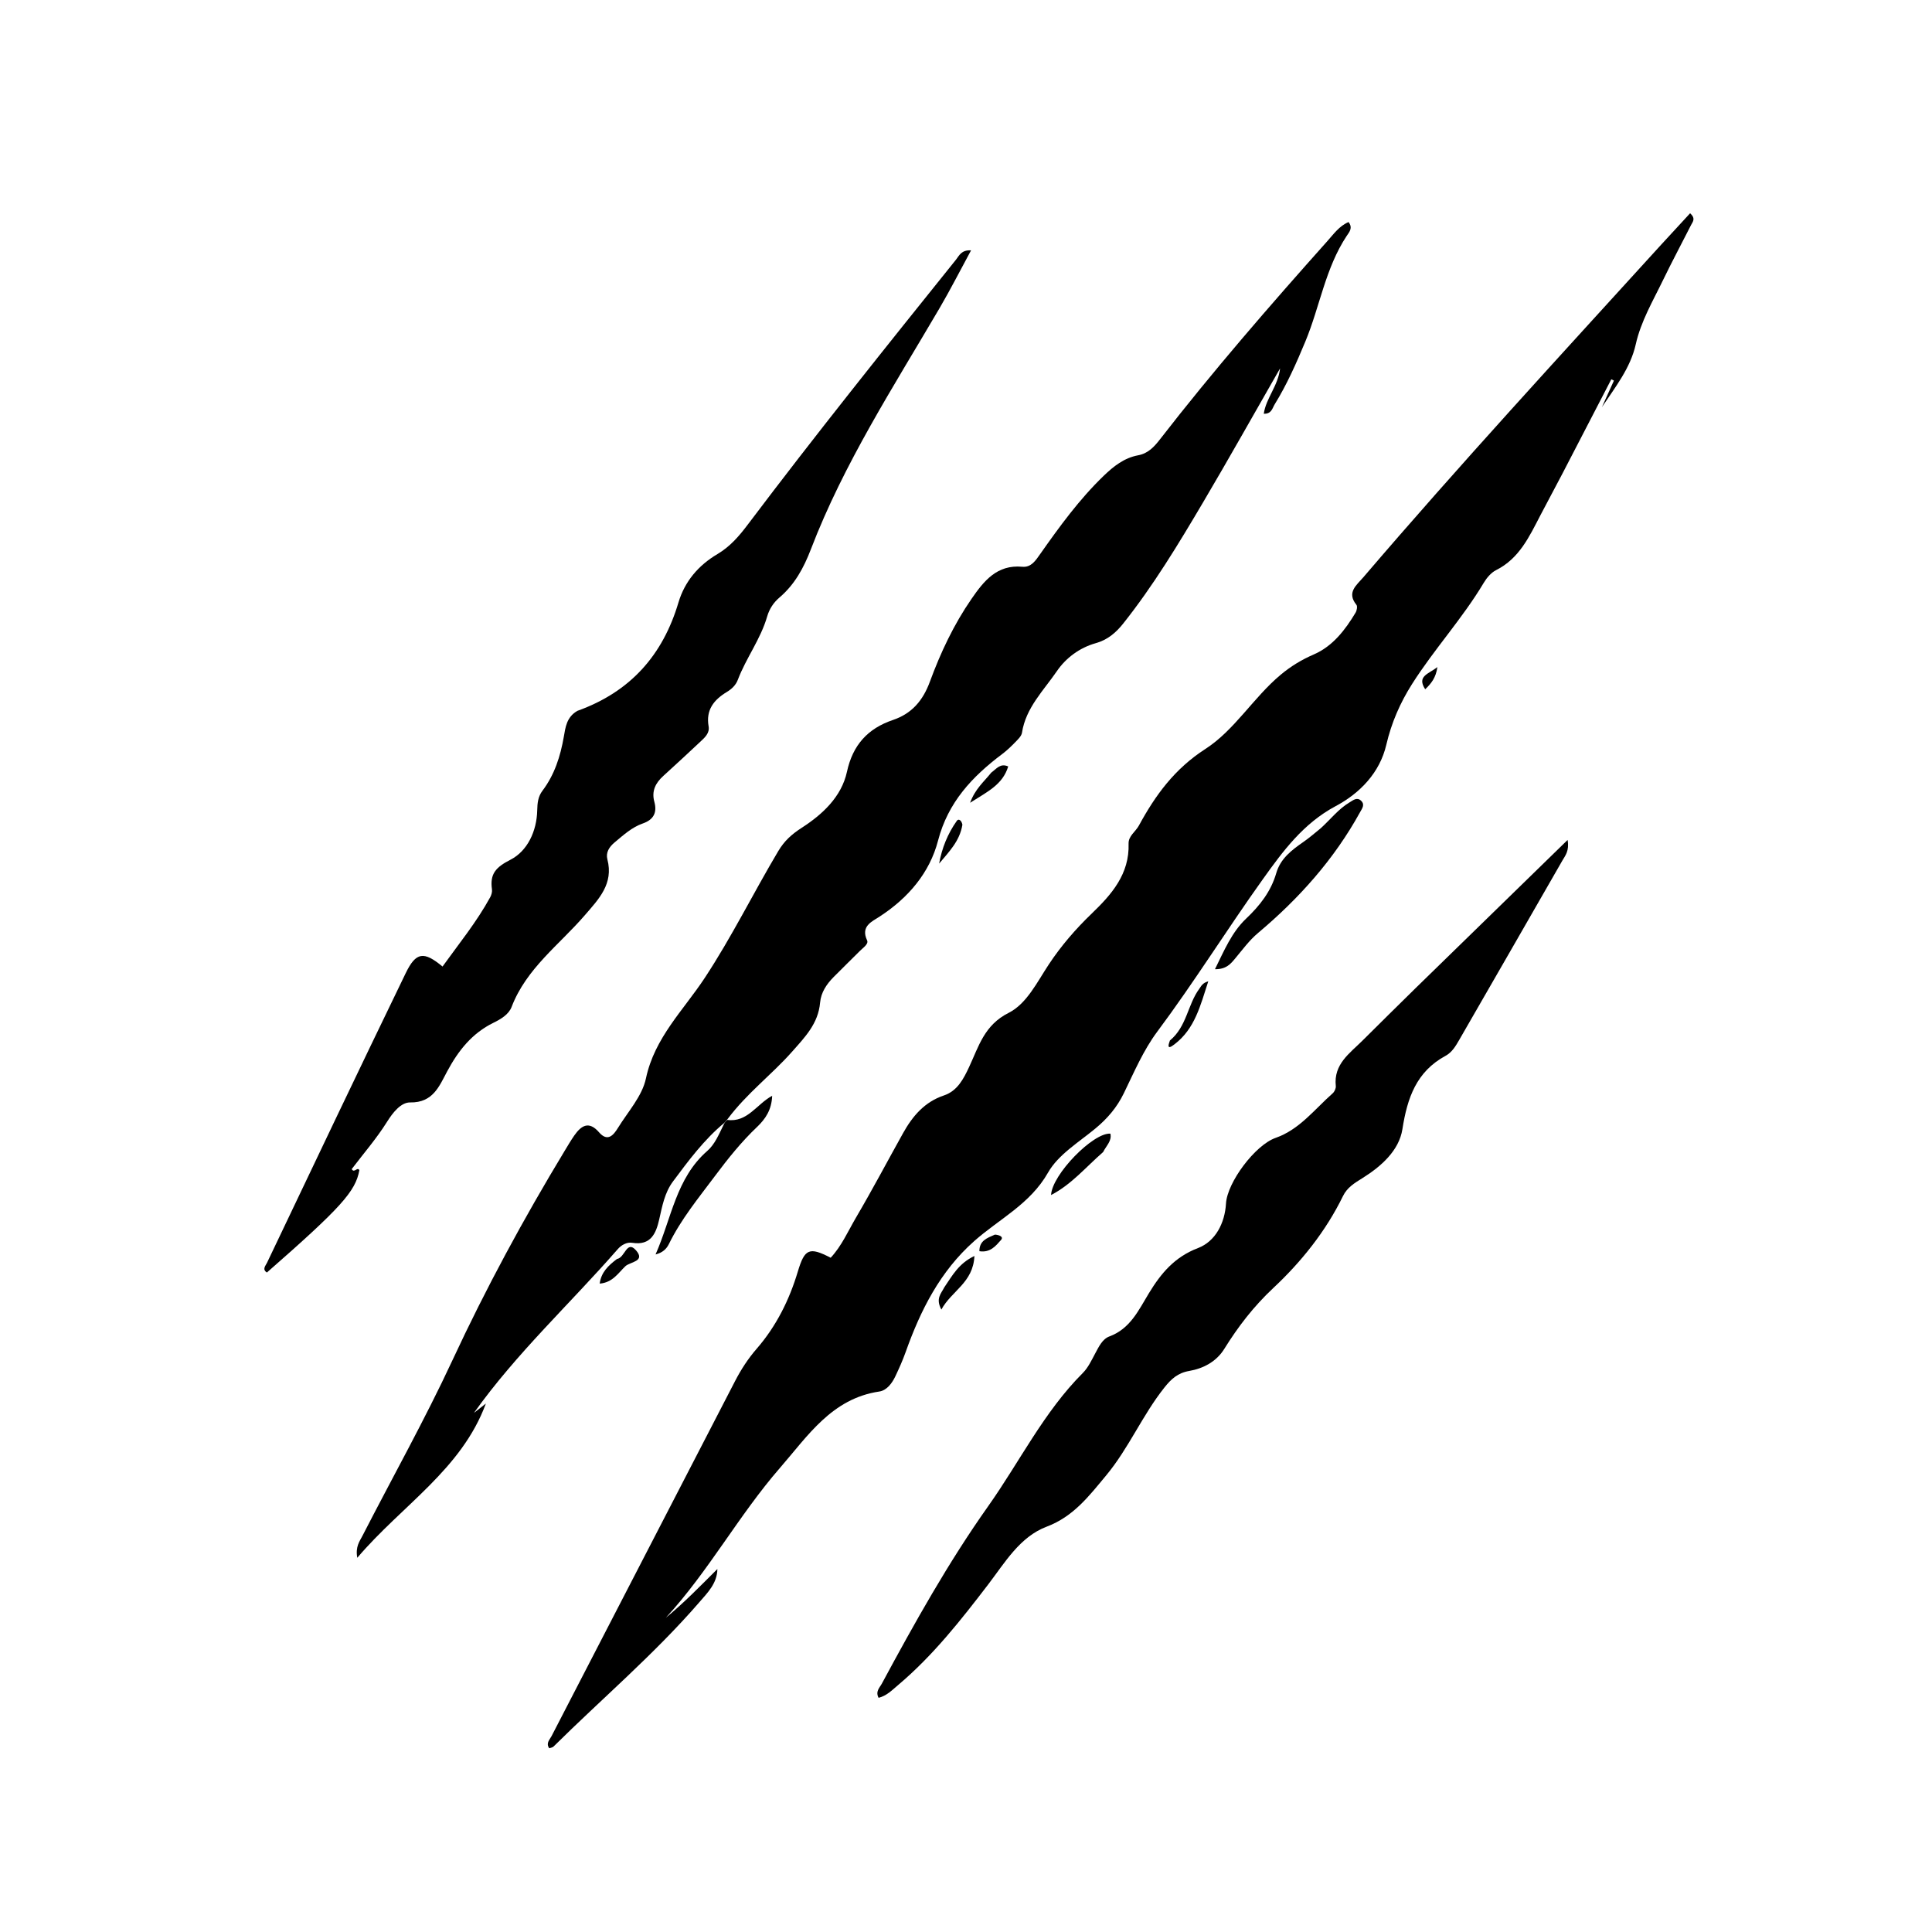 <svg version="1.1" id="Layer_1" xmlns="http://www.w3.org/2000/svg" xmlns:xlink="http://www.w3.org/1999/xlink" x="0px" y="0px"
	 width="100%" viewBox="0 0 592 592" enable-background="new 0 0 592 592" xml:space="preserve">
<path fill="#000000" opacity="1" stroke="none" 
	d="
M508.99,74.997 
	C512.116,71.602 515.003,68.469 517.877,65.349 
	C519.702,66.986 518.66,67.979 518.183,68.925 
	C515.33,74.575 512.327,80.153 509.573,85.851 
	C506.469,92.271 502.809,98.423 501.215,105.544 
	C499.597,112.77 494.95,118.619 490.855,124.757 
	C492.083,122.044 493.311,119.33 494.54,116.617 
	C494.269,116.49 493.998,116.362 493.727,116.234 
	C488.736,125.871 483.756,135.514 478.747,145.141 
	C476.518,149.426 474.206,153.667 471.976,157.951 
	C468.596,164.441 465.543,171.126 458.444,174.689 
	C456.9,175.464 455.555,177.064 454.64,178.596 
	C448.138,189.491 439.504,198.864 432.714,209.544 
	C429.033,215.335 426.37,221.435 424.784,228.233 
	C422.787,236.79 416.689,243.068 409.278,247.01 
	C399.349,252.293 393.049,260.886 386.93,269.447 
	C375.926,284.844 365.927,300.943 354.589,316.142 
	C350.354,321.819 347.49,328.567 344.359,335.001 
	C342.258,339.32 339.357,342.718 335.688,345.759 
	C330.562,350.007 324.263,353.795 321.141,359.297 
	C315.653,368.969 306.172,373.499 298.505,380.303 
	C288.035,389.596 282.058,401.494 277.487,414.355 
	C276.598,416.856 275.5,419.292 274.366,421.697 
	C273.34,423.874 271.706,426.05 269.432,426.387 
	C254.873,428.543 247.526,439.988 238.994,449.792 
	C226.353,464.319 217.133,481.471 204.028,495.706 
	C209.627,491.104 214.63,485.944 219.821,480.774 
	C219.756,485.171 216.77,488.085 214.274,490.969 
	C200.53,506.851 184.491,520.438 169.604,535.183 
	C169.299,535.486 168.735,535.529 168.291,535.694 
	C167.207,534.124 168.44,533.072 168.995,531.997 
	C187.72,495.73 206.487,459.484 225.22,423.222 
	C227.065,419.652 229.207,416.339 231.857,413.287 
	C237.847,406.388 241.849,398.37 244.461,389.651 
	C246.556,382.658 247.945,381.98 254.535,385.394 
	C257.884,381.82 259.878,377.199 262.356,372.981 
	C267.334,364.51 271.92,355.81 276.707,347.227 
	C279.613,342.016 283.27,337.665 289.239,335.662 
	C293.376,334.274 295.249,330.591 296.962,326.928 
	C299.902,320.639 301.602,314.105 309.074,310.355 
	C314.61,307.576 317.803,300.901 321.387,295.494 
	C325.188,289.758 329.605,284.658 334.554,279.9 
	C340.622,274.065 346.124,267.813 345.818,258.508 
	C345.741,256.172 347.96,254.842 348.977,252.969 
	C354.042,243.644 359.911,235.581 369.363,229.487 
	C378.307,223.721 384.073,213.726 392.423,206.754 
	C395.508,204.179 398.795,202.167 402.548,200.544 
	C408.347,198.036 412.181,193.062 415.38,187.714 
	C415.764,187.072 415.998,185.785 415.635,185.336 
	C412.553,181.526 415.671,179.319 417.726,176.916 
	C447.3,142.343 478.142,108.905 508.99,74.997 
z"/>
<path fill="#000000" opacity="1" stroke="none" 
	d="
M221.971,344.039 
	C215.756,349.192 210.983,355.614 206.21,362.027 
	C203.651,365.465 202.925,369.567 201.995,373.648 
	C201.037,377.854 199.469,381.743 193.737,380.817 
	C192.05,380.544 190.384,381.508 189.286,382.767 
	C174.667,399.522 158.224,414.659 145.22,432.944 
	C146.44,431.987 147.66,431.031 148.881,430.074 
	C141.414,450.316 123.196,461.2 109.477,477.337 
	C108.861,473.899 110.205,472.275 111.055,470.62 
	C120.261,452.688 130.144,435.074 138.633,416.812 
	C148.904,394.714 160.466,373.383 173.065,352.57 
	C174.013,351.004 174.937,349.417 175.985,347.918 
	C178.125,344.857 180.464,343.389 183.555,346.956 
	C186.217,350.027 188.006,347.789 189.364,345.59 
	C192.427,340.631 196.784,335.863 197.927,330.45 
	C200.563,317.972 209.431,309.539 215.937,299.667 
	C224.207,287.117 230.806,273.671 238.465,260.809 
	C240.324,257.687 242.506,255.683 245.726,253.607 
	C251.904,249.625 257.847,244.215 259.524,236.482 
	C261.308,228.255 265.918,223.218 273.643,220.604 
	C279.432,218.646 282.826,214.62 284.936,208.874 
	C288.212,199.957 292.271,191.345 297.703,183.484 
	C301.468,178.034 305.484,172.937 313.261,173.666 
	C315.959,173.919 317.332,171.753 318.689,169.825 
	C324.641,161.373 330.703,153.014 338.187,145.801 
	C341.23,142.869 344.486,140.295 348.76,139.505 
	C351.817,138.94 353.684,136.883 355.439,134.62 
	C371.684,113.675 389.052,93.677 406.695,73.914 
	C408.639,71.737 410.368,69.247 413.223,68.043 
	C414.643,69.879 413.382,71.182 412.65,72.288 
	C406.106,82.177 404.428,93.948 399.986,104.641 
	C397.241,111.249 394.347,117.8 390.578,123.911 
	C389.856,125.081 389.638,126.867 387.244,126.779 
	C387.944,121.941 391.636,118.273 392.237,112.881 
	C384.17,126.949 376.553,140.551 368.624,153.969 
	C361.086,166.728 353.421,179.422 344.169,191.069 
	C341.912,193.911 339.316,196.088 335.809,197.064 
	C330.77,198.466 326.574,201.661 323.855,205.638 
	C319.802,211.565 314.332,216.862 313.154,224.517 
	C312.997,225.538 311.977,226.506 311.182,227.329 
	C309.91,228.643 308.581,229.933 307.122,231.03 
	C297.936,237.939 290.505,245.778 287.433,257.584 
	C284.859,267.475 278.28,275.165 269.537,280.85 
	C267.145,282.406 263.665,283.804 265.693,288.143 
	C266.215,289.261 264.502,290.368 263.573,291.298 
	C260.864,294.009 258.109,296.673 255.418,299.401 
	C253.267,301.582 251.568,304.112 251.293,307.212 
	C250.722,313.674 246.665,317.786 242.594,322.382 
	C236.429,329.342 228.901,334.943 222.97,342.867 
	C222.4,343.553 222.179,343.79 221.971,344.039 
z"/>
<path fill="#000000" opacity="1" stroke="none" 
	d="
M176.918,217.822 
	C193.213,211.972 203.103,200.714 207.888,184.625 
	C209.821,178.127 214.036,173.215 219.832,169.784 
	C223.66,167.517 226.406,164.356 229.055,160.844 
	C249.812,133.318 271.365,106.413 292.954,79.539 
	C293.905,78.354 294.54,76.551 297.553,76.709 
	C294.217,82.854 291.249,88.7 287.942,94.347 
	C273.809,118.475 258.55,142.012 248.479,168.282 
	C246.276,174.028 243.514,179.105 238.826,183.105 
	C237.02,184.646 235.734,186.608 235.072,188.904 
	C233.071,195.849 228.6,201.644 226.067,208.342 
	C225.458,209.954 224.188,211.14 222.764,212.001 
	C218.749,214.427 216.245,217.515 217.134,222.579 
	C217.492,224.612 215.998,225.965 214.647,227.225 
	C210.872,230.746 207.104,234.276 203.274,237.737 
	C200.866,239.913 199.598,242.377 200.507,245.7 
	C201.398,248.956 200.302,251.162 196.997,252.31 
	C193.625,253.48 191.032,255.877 188.337,258.12 
	C186.641,259.532 185.574,261.251 186.115,263.332 
	C188.062,270.816 183.477,275.486 179.206,280.435 
	C171.378,289.509 161.277,296.75 156.77,308.534 
	C155.878,310.869 153.447,312.295 151.206,313.394 
	C144.619,316.626 140.435,321.932 137.03,328.272 
	C134.624,332.751 132.714,337.931 125.691,337.805 
	C122.816,337.754 120.294,341.027 118.607,343.724 
	C115.415,348.825 111.483,353.35 107.77,358.232 
	C108.563,359.611 109.475,357.416 110.114,358.562 
	C108.951,365.064 104.511,370.01 81.781,389.922 
	C80.244,388.942 81.408,387.795 81.8,386.972 
	C95.913,357.357 110.002,327.731 124.308,298.209 
	C127.474,291.674 129.863,291.414 135.6,296.164 
	C140.633,289.168 146.066,282.504 150.211,274.92 
	C150.593,274.221 150.851,273.283 150.744,272.516 
	C150.086,267.812 151.855,265.764 156.414,263.437 
	C161.629,260.775 164.474,254.655 164.612,248.338 
	C164.662,246.034 164.874,244.078 166.217,242.299 
	C169.93,237.382 171.714,231.75 172.762,225.757 
	C173.266,222.875 173.599,219.726 176.918,217.822 
z"/>
<path fill="#000000" opacity="1" stroke="none" 
	d="
M433.777,302.768 
	C449.222,287.71 464.413,272.902 480.345,257.373 
	C480.913,260.763 479.602,262.186 478.765,263.648 
	C468.255,281.994 457.687,300.307 447.141,318.631 
	C446.052,320.523 444.928,322.445 442.968,323.508 
	C433.998,328.371 431.228,336.396 429.724,345.998 
	C428.698,352.553 423.197,357.424 417.542,360.954 
	C415.051,362.509 412.804,363.844 411.508,366.506 
	C406.261,377.281 398.691,386.687 390.204,394.631 
	C384.097,400.348 379.395,406.485 375.119,413.361 
	C372.702,417.248 368.681,419.349 364.392,420.086 
	C360.871,420.69 358.864,422.573 356.834,425.116 
	C350.056,433.608 345.856,443.809 338.906,452.146 
	C333.748,458.334 328.983,464.685 320.713,467.801 
	C312.519,470.888 307.926,478.803 302.806,485.497 
	C294.395,496.493 285.869,507.316 275.235,516.299 
	C273.384,517.863 271.695,519.625 269.216,520.244 
	C268.186,518.267 269.548,517.13 270.203,515.916 
	C280.24,497.291 290.577,478.773 302.792,461.532 
	C312.44,447.915 319.833,432.668 331.809,420.69 
	C333.412,419.087 334.44,416.859 335.539,414.815 
	C336.662,412.727 337.772,410.307 339.914,409.518 
	C346.36,407.144 348.9,401.421 352.067,396.229 
	C355.763,390.169 359.894,385.173 367.09,382.426 
	C372.412,380.395 375.314,374.813 375.667,368.785 
	C376.047,362.289 384.596,350.861 390.864,348.67 
	C398.194,346.109 402.789,339.921 408.344,335.025 
	C408.908,334.528 409.39,333.499 409.313,332.78 
	C408.59,326.052 413.604,322.748 417.532,318.818 
	C422.83,313.519 428.191,308.282 433.777,302.768 
z"/>
<path fill="#000000" opacity="1" stroke="none" 
	d="
M404.741,253.754 
	C407.813,250.937 410.172,247.859 413.515,245.871 
	C414.652,245.195 415.815,244.146 417.078,245.378 
	C418.317,246.586 417.38,247.715 416.714,248.924 
	C408.768,263.352 398.008,275.361 385.453,285.911 
	C382.819,288.124 380.725,291.001 378.497,293.669 
	C377.084,295.362 375.751,297.025 372.283,296.985 
	C375.129,291.242 377.42,285.663 381.835,281.481 
	C386.041,277.496 389.441,273.157 391.066,267.548 
	C392.363,263.073 395.795,260.478 399.389,257.984 
	C401.158,256.757 402.793,255.335 404.741,253.754 
z"/>
<path fill="#000000" opacity="1" stroke="none" 
	d="
M221.866,344.367 
	C222.179,343.79 222.4,343.553 222.815,343.166 
	C229.02,343.988 231.746,338.439 236.602,335.761 
	C236.458,340.104 234.504,342.91 231.983,345.308 
	C227.161,349.895 223.084,354.992 219.079,360.346 
	C214.021,367.107 208.693,373.579 204.953,381.212 
	C204.229,382.69 203.017,383.858 200.875,384.385 
	C205.774,373.326 207.154,361.017 216.716,352.671 
	C219.115,350.577 220.307,347.501 221.866,344.367 
z"/>
<path fill="#000000" opacity="1" stroke="none" 
	d="
M338.016,353.007 
	C332.69,357.647 328.334,362.939 322.066,366.18 
	C322.343,359.923 334.999,346.978 340.247,347.371 
	C340.74,349.589 339.028,350.999 338.016,353.007 
z"/>
<path fill="#000000" opacity="1" stroke="none" 
	d="
M289.37,394.428 
	C291.831,390.833 293.724,387.18 298.577,384.854 
	C298.224,393.039 291.579,395.515 288.452,401.275 
	C286.62,397.864 288.369,396.41 289.37,394.428 
z"/>
<path fill="#000000" opacity="1" stroke="none" 
	d="
M358.483,318.824 
	C363.662,314.558 363.904,307.823 367.488,302.979 
	C368.063,302.202 368.38,301.223 370.24,300.696 
	C367.816,308.123 366.139,315.235 359.877,319.996 
	C358.887,320.748 357.323,321.909 358.483,318.824 
z"/>
<path fill="#000000" opacity="1" stroke="none" 
	d="
M189.056,385.773 
	C191.526,385.394 192.013,379.84 194.893,383.135 
	C197.882,386.554 193.061,386.631 191.628,387.992 
	C189.439,390.069 187.742,393 183.75,393.323 
	C184.224,389.824 186.385,387.797 189.056,385.773 
z"/>
<path fill="#000000" opacity="1" stroke="none" 
	d="
M303.723,236.758 
	C305.381,235.547 306.5,233.783 308.933,234.854 
	C307.237,240.449 302.546,242.599 297.249,245.985 
	C298.878,241.615 301.522,239.548 303.723,236.758 
z"/>
<path fill="#000000" opacity="1" stroke="none" 
	d="
M294.896,252.712 
	C294.081,257.758 290.74,261.036 287.765,264.619 
	C288.622,259.87 290.39,255.449 293.205,251.493 
	C293.75,250.728 294.662,251.416 294.896,252.712 
z"/>
<path fill="#000000" opacity="1" stroke="none" 
	d="
M304.868,378.305 
	C306.206,378.393 307.58,378.985 306.746,379.928 
	C305.146,381.738 303.431,383.921 300.105,383.389 
	C300.087,380.146 302.45,379.359 304.868,378.305 
z"/>
<path fill="#000000" opacity="1" stroke="none" 
	d="
M436.705,211.208 
	C434.081,207.163 437.688,206.562 440.445,204.409 
	C439.985,207.677 438.563,209.429 436.705,211.208 
z"/>
</svg>